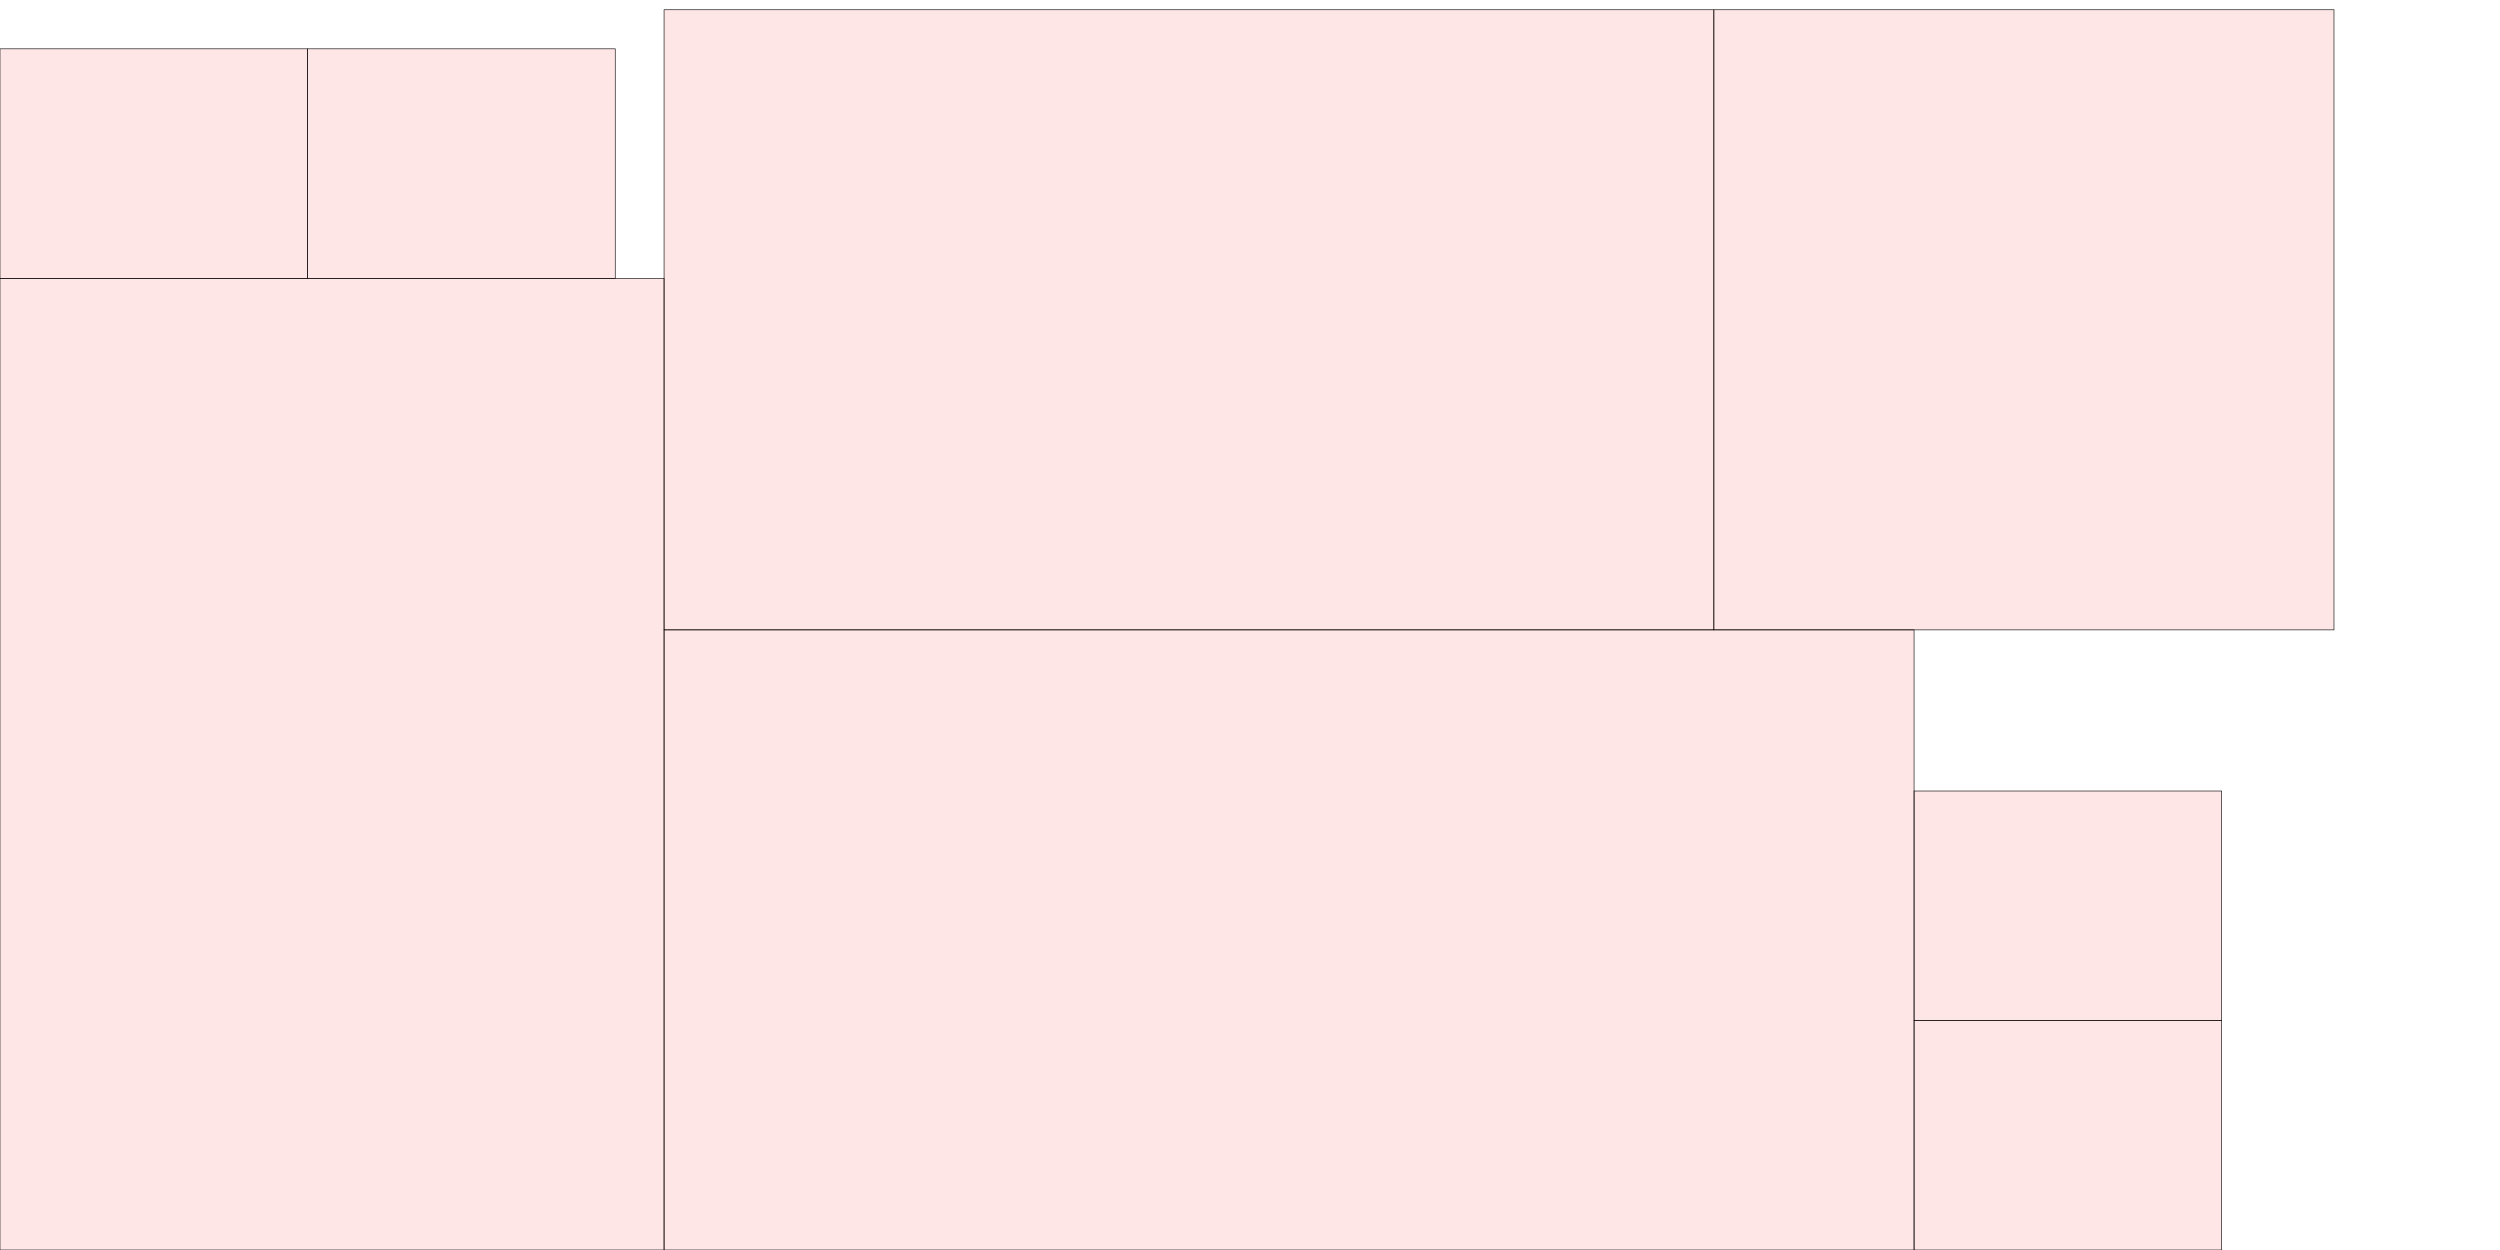<?xml version="1.0" encoding="UTF-8"?>
<svg xmlns="http://www.w3.org/2000/svg" xmlns:xlink="http://www.w3.org/1999/xlink"
     width="4096" height="2048" viewBox="0 0 4096 2048">
<defs>
</defs>
<rect x="0" y="456" width="1088" height="1592" stroke="black" fill="red" fill-opacity="0.1" id="0">
<title>sprite_8</title>
</rect>
<rect x="1088" y="1032" width="2048" height="1016" stroke="black" fill="red" fill-opacity="0.1" id="1">
<title>sprite_9</title>
</rect>
<rect x="1088" y="16" width="1720" height="1016" stroke="black" fill="red" fill-opacity="0.1" id="2">
<title>sprite_10</title>
</rect>
<rect x="2808" y="16" width="1016" height="1016" stroke="black" fill="red" fill-opacity="0.1" id="3">
<title>sprite_11</title>
</rect>
<rect x="3136" y="1672" width="504" height="376" stroke="black" fill="red" fill-opacity="0.1" id="4">
<title>sprite_12</title>
</rect>
<rect x="0" y="80" width="504" height="376" stroke="black" fill="red" fill-opacity="0.1" id="5">
<title>sprite_13</title>
</rect>
<rect x="504" y="80" width="504" height="376" stroke="black" fill="red" fill-opacity="0.1" id="6">
<title>sprite_14</title>
</rect>
<rect x="3136" y="1296" width="504" height="376" stroke="black" fill="red" fill-opacity="0.1" id="7">
<title>sprite_15</title>
</rect>
</svg>